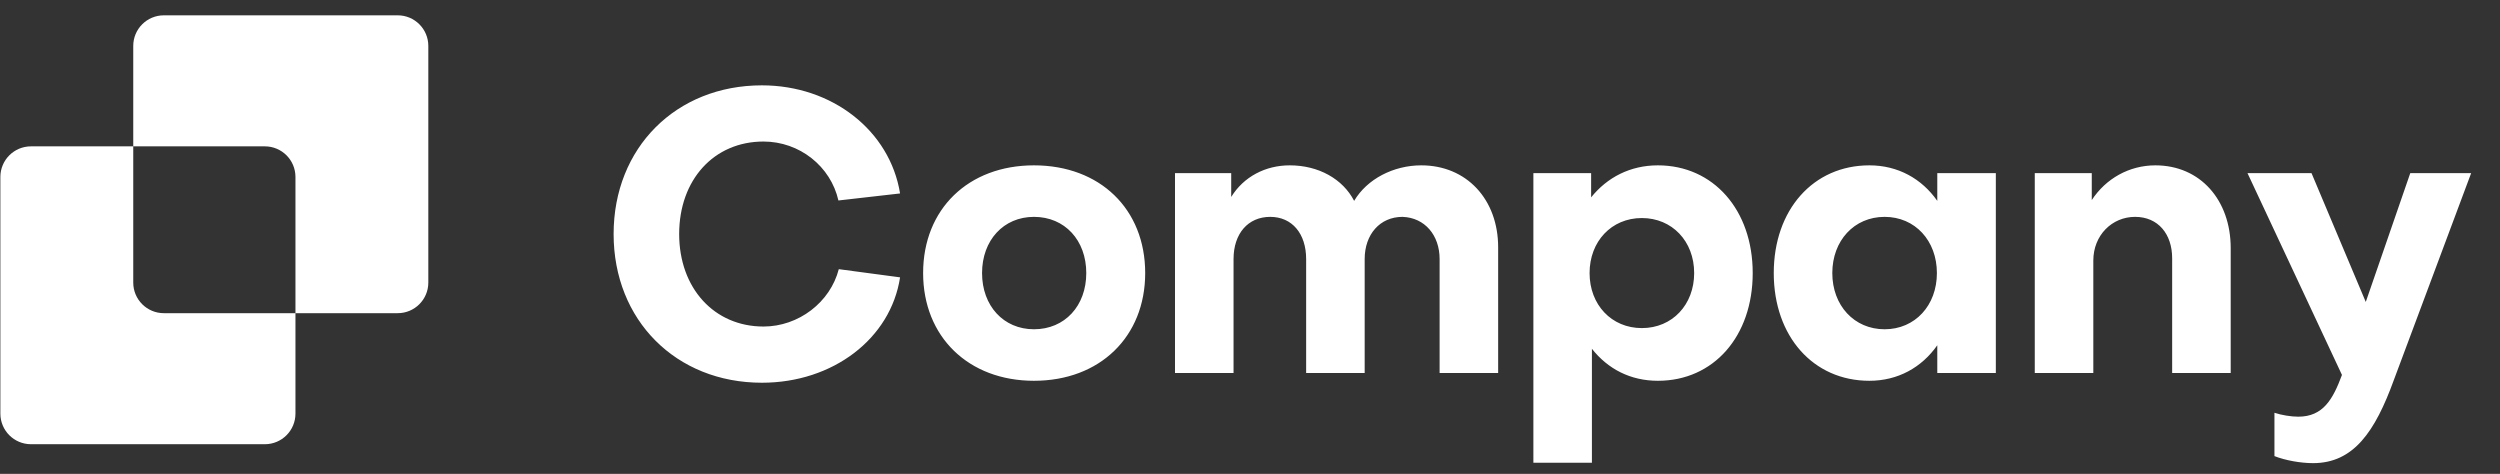 <svg width="153" height="29" viewBox="0 0 153 29" fill="none" xmlns="http://www.w3.org/2000/svg">
<rect x="0" y="0" width="153" height="29" fill="#333333" stroke="none"/>
<path d="M46.725 19.984C48.874 19.984 50.809 18.503 51.334 16.473L55.084 16.974C54.511 20.724 50.976 23.423 46.629 23.423C41.374 23.423 37.553 19.602 37.553 14.323C37.553 9.044 41.374 5.223 46.629 5.223C50.928 5.223 54.463 7.994 55.084 11.839L51.311 12.269C50.833 10.167 48.922 8.662 46.725 8.662C43.691 8.662 41.565 11.003 41.565 14.323C41.565 17.643 43.715 19.984 46.725 19.984ZM63.279 10.119C67.316 10.119 70.086 12.794 70.086 16.712C70.086 20.605 67.316 23.304 63.279 23.304C59.266 23.304 56.495 20.605 56.495 16.712C56.495 12.794 59.266 10.119 63.279 10.119ZM63.279 20.151C65.166 20.151 66.48 18.718 66.48 16.712C66.48 14.705 65.166 13.272 63.279 13.272C61.416 13.272 60.102 14.705 60.102 16.712C60.102 18.718 61.416 20.151 63.279 20.151ZM75.493 22.826H71.91V10.597H75.35V12.054C76.114 10.812 77.451 10.119 78.932 10.119C80.7 10.119 82.181 10.955 82.874 12.293C83.662 10.955 85.286 10.119 86.982 10.119C89.752 10.119 91.687 12.197 91.687 15.135V22.826H88.104V15.852C88.104 14.395 87.197 13.32 85.835 13.272C84.45 13.272 83.518 14.347 83.518 15.852V22.826H79.936V15.852C79.936 14.299 79.076 13.272 77.738 13.272C76.377 13.272 75.493 14.299 75.493 15.852V22.826ZM100.483 20.079C102.346 20.079 103.683 18.646 103.683 16.712C103.683 14.753 102.322 13.344 100.483 13.344C98.62 13.344 97.282 14.777 97.282 16.712C97.282 18.646 98.62 20.079 100.483 20.079ZM107.266 16.712C107.266 20.581 104.877 23.304 101.462 23.304C99.79 23.304 98.405 22.587 97.425 21.345V28.32H93.843V10.597H97.377V12.078C98.357 10.86 99.766 10.119 101.462 10.119C104.854 10.119 107.266 12.842 107.266 16.712ZM115.338 20.151C117.201 20.151 118.538 18.694 118.538 16.712C118.538 14.729 117.201 13.272 115.338 13.272C113.475 13.272 112.137 14.729 112.137 16.712C112.137 18.694 113.475 20.151 115.338 20.151ZM118.562 12.293V10.597H122.145V22.826H118.562V21.13C117.607 22.492 116.15 23.304 114.406 23.304C110.967 23.304 108.554 20.581 108.554 16.712C108.554 12.842 110.967 10.119 114.406 10.119C116.15 10.119 117.607 10.931 118.562 12.293ZM124.528 10.597H128.016V12.245C128.875 10.931 130.309 10.119 131.909 10.119C134.656 10.119 136.519 12.245 136.519 15.183V22.826H132.936V15.804C132.936 14.323 132.076 13.272 130.667 13.272C129.258 13.272 128.111 14.395 128.111 15.947V22.826H124.528V10.597ZM139.196 27.914V25.262C139.625 25.406 140.223 25.501 140.653 25.501C142.181 25.501 142.778 24.427 143.328 22.946L137.547 10.597H141.465L144.785 18.479L147.508 10.597H151.234L146.504 23.256C145.358 26.409 144.044 28.344 141.56 28.344C140.796 28.344 139.864 28.176 139.196 27.914Z" fill="white"/>
<path fill-rule="evenodd" clip-rule="evenodd" d="M10.027 0.938C8.993 0.938 8.155 1.776 8.155 2.809V8.957H1.895C0.861 8.957 0.023 9.795 0.023 10.829V25.314C0.023 26.348 0.861 27.186 1.895 27.186H16.21C17.244 27.186 18.082 26.348 18.082 25.314V19.166H24.342C25.375 19.166 26.213 18.328 26.213 17.295V2.809C26.213 1.776 25.375 0.938 24.342 0.938H10.027ZM18.082 19.166V10.829C18.082 9.795 17.244 8.957 16.21 8.957H8.155V17.295C8.155 18.328 8.993 19.166 10.027 19.166H18.082Z" fill="white"/>
</svg>
